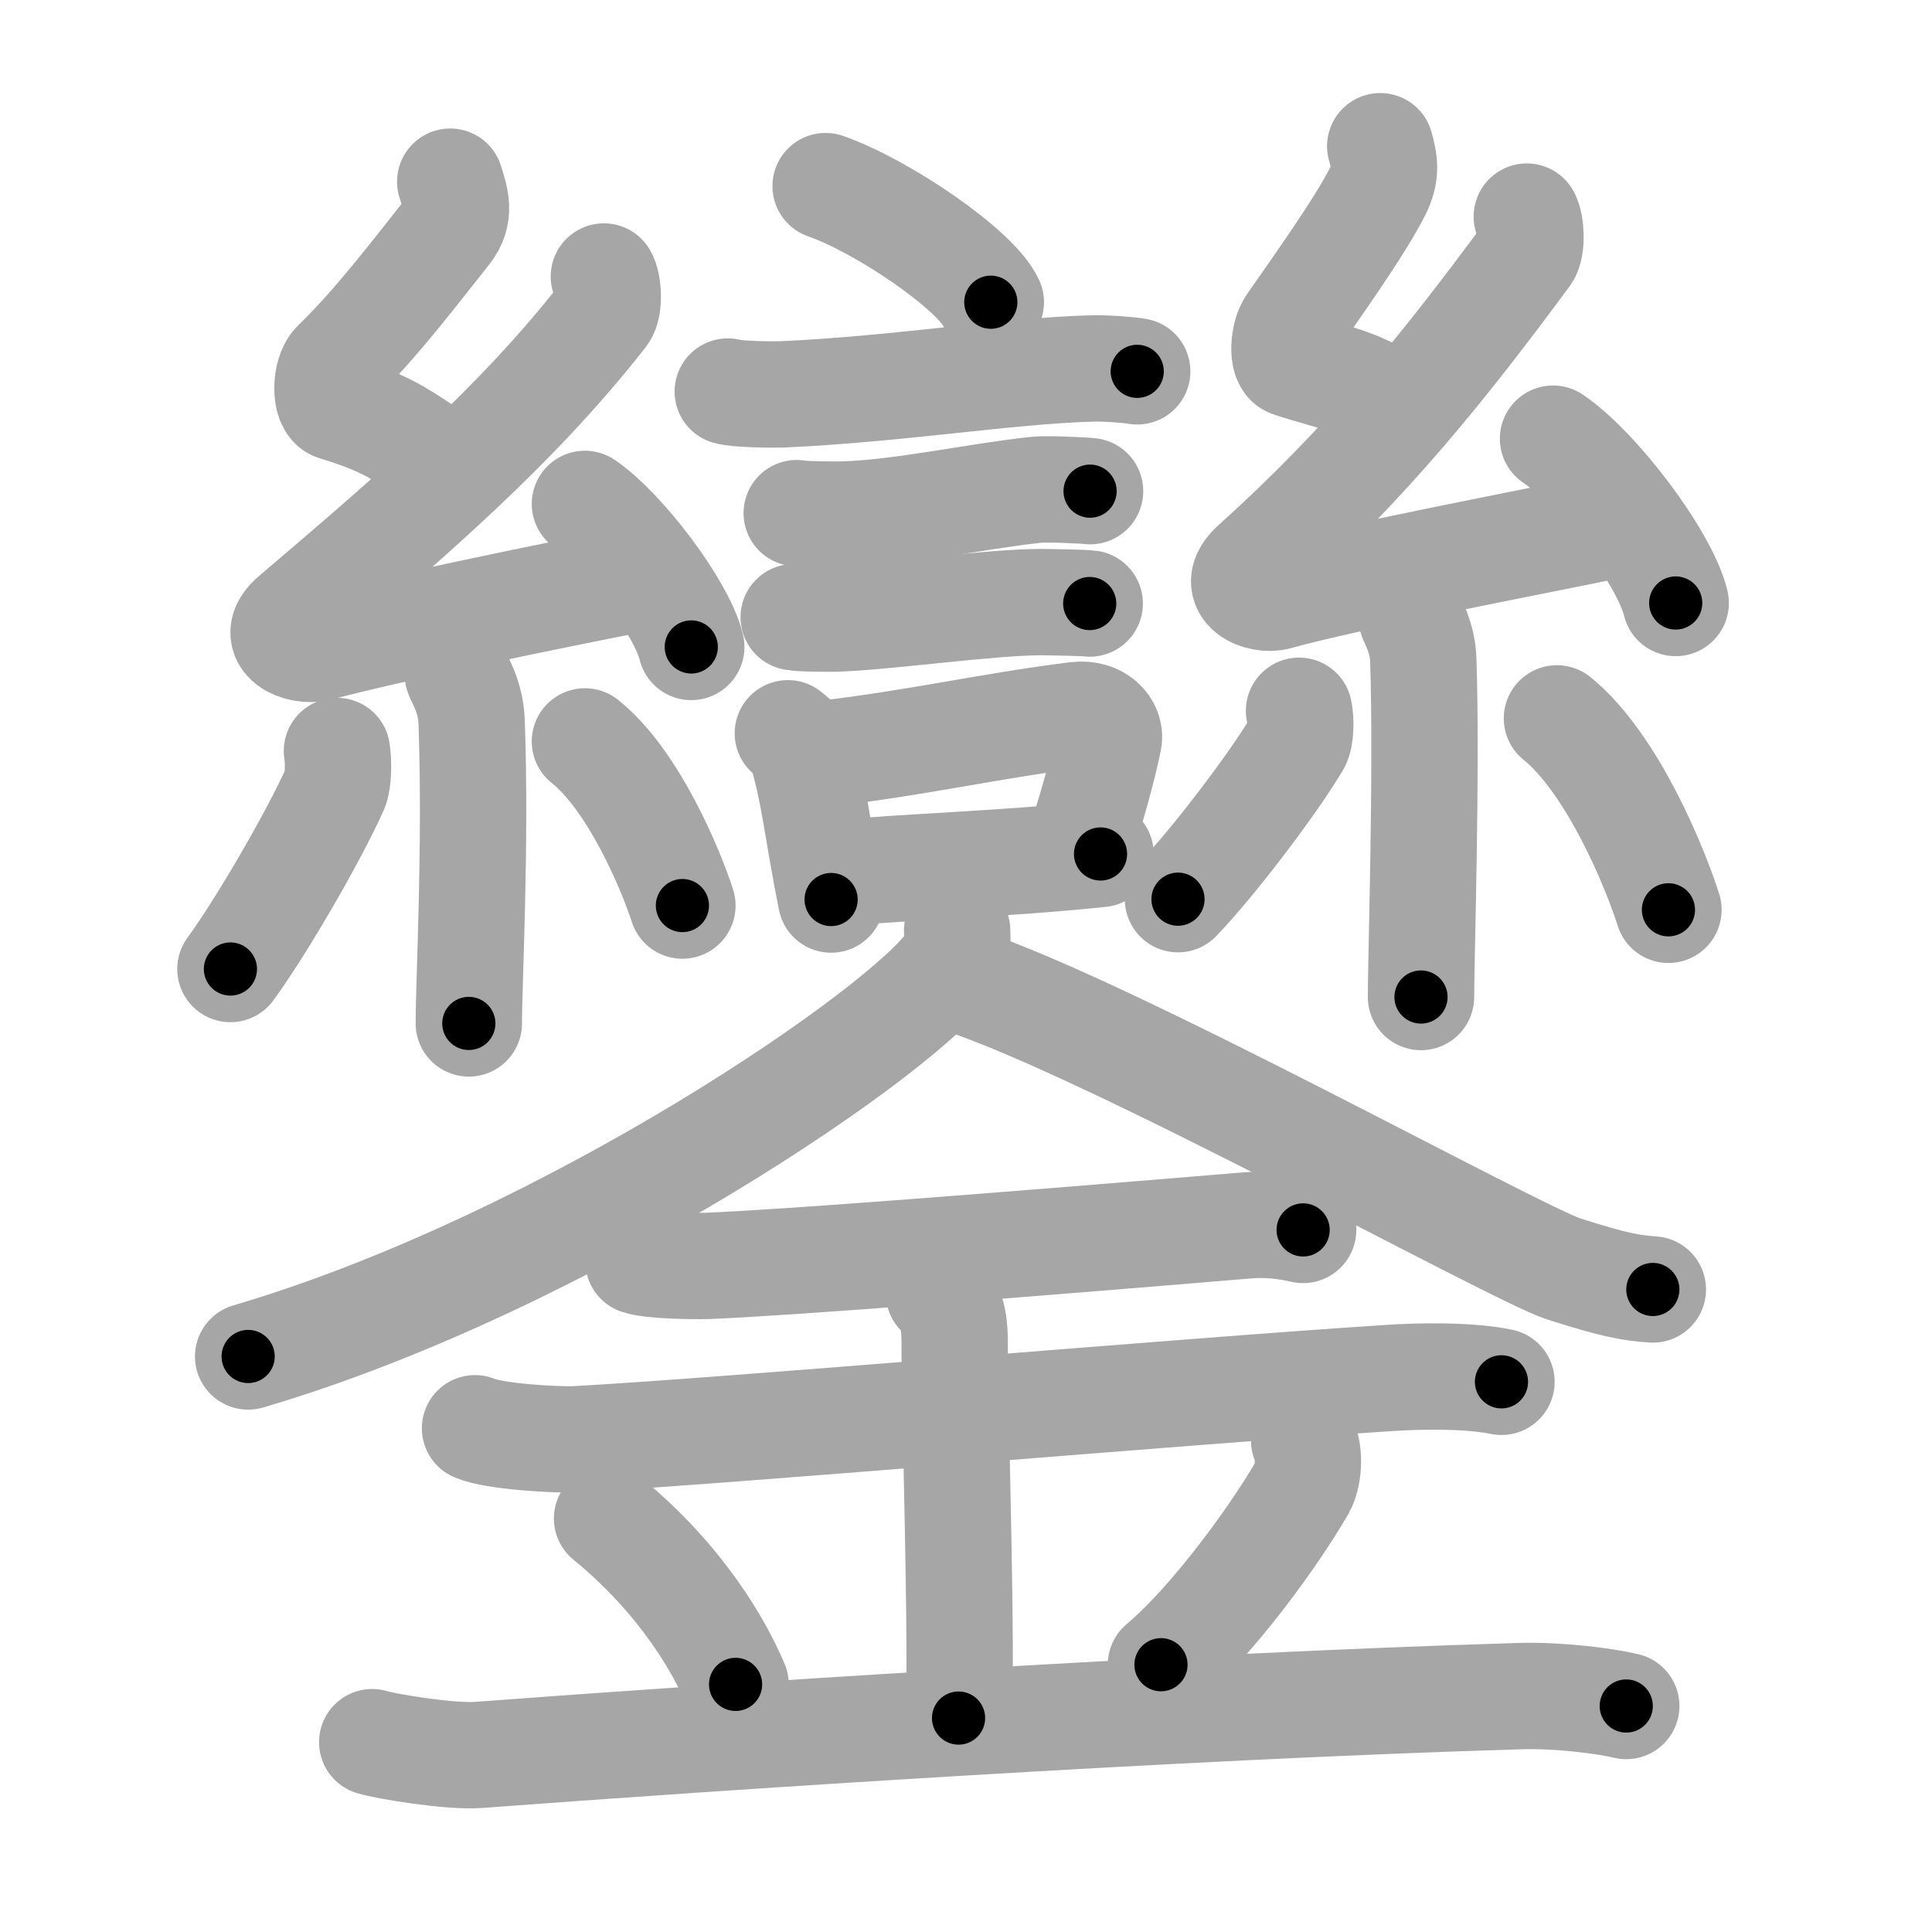<svg xmlns="http://www.w3.org/2000/svg" viewBox="0 0 109 109" id="947e"><g fill="none" stroke="#a6a6a6" stroke-width="6" stroke-linecap="round" stroke-linejoin="round"><g><g><g><path d="M46.58,10.5c3.29,1.16,8.5,4.75,9.32,6.55" /><path d="M41.06,22.09c0.53,0.16,2.53,0.18,3.06,0.16c6.51-0.29,12.67-1.32,17.4-1.46c0.88-0.03,2.2,0.08,2.64,0.16" /><path d="M44.95,28.95c0.32,0.08,2.27,0.09,2.59,0.08c3.31-0.09,7.47-1.03,10.95-1.4c0.53-0.06,2.75,0.04,3.01,0.08" /><path d="M44.78,34.82c0.28,0.08,2.02,0.09,2.31,0.08c2.96-0.09,8.78-0.94,11.7-0.93c0.47,0,2.45,0.04,2.69,0.08" /><g><path d="M44.45,41.37c0.29,0.25,0.62,0.45,0.72,0.77c0.83,2.87,0.88,4.39,1.72,8.61" /><path d="M46.27,42.55c5.38-0.61,9.5-1.59,14.46-2.21c1.24-0.15,1.96,0.7,1.82,1.41c-0.3,1.5-1.05,4.25-1.7,6.06" /><path d="M47.49,49.25c4.01-0.37,9.1-0.5,14.6-1.07" /></g></g><g><path d="M25.4,10.25c0.31,0.99,0.61,1.85-0.16,2.82c-1.74,2.18-3.99,5.18-6.32,7.43c-0.57,0.55-0.62,2.3,0,2.49c3.26,0.99,3.84,1.65,6.64,3.48" /><path d="M34.07,15.6c0.25,0.4,0.33,1.7,0,2.13c-4.87,6.24-10.81,11.35-17.5,17.04c-1.53,1.3,0.38,2.05,1.38,1.79c4.18-1.11,12.87-2.89,18.25-3.95" /><path d="M33,28.43c2.12,1.43,5.47,5.86,6,8.07" /><path d="M25.83,38.05c0.05,0.23,0.73,1.21,0.78,2.68c0.25,7.08-0.16,14.6-0.16,17.01" /><path d="M19.01,42.37c0.1,0.58,0.08,1.71-0.1,2.12c-1.2,2.69-4.21,7.87-5.91,10.18" /><path d="M33,41.83c2.75,2.19,4.86,7.27,5.5,9.26" /></g><g><path d="M77.87,8.25c0.26,0.89,0.35,1.55-0.13,2.52c-0.99,1.98-3.49,5.48-4.93,7.55c-0.39,0.56-0.52,2.05,0,2.22c2.74,0.89,3.75,0.87,6.1,2.5" /><path d="M86.14,12.22c0.24,0.4,0.31,1.72,0,2.15c-4.65,6.3-9.01,11.75-15.4,17.5c-1.46,1.32,0.36,2.07,1.32,1.8c4-1.12,14.11-3.03,19.25-4.1" /><path d="M87.62,24.75c2.45,1.64,6.31,6.73,6.92,9.27" /><path d="M79.64,34.83c0.04,0.21,0.61,1.08,0.66,2.4c0.21,6.32-0.13,16.87-0.13,19.02" /><path d="M73.29,40.1c0.11,0.5,0.1,1.48-0.11,1.83c-1.37,2.32-4.79,6.8-6.72,8.8" /><path d="M87.84,40.53c3.15,2.55,5.56,8.49,6.29,10.8" /></g></g><g><g><path d="M54,52.5c0,0.58,0.11,1.03-0.32,1.73C51.46,57.83,32.09,71.21,14,76.53" /><path d="M54.25,55.3c8.5,2.8,31.24,15.42,34,16.3c2.82,0.9,3.74,1.06,5,1.15" /></g><g><path d="M36.02,71.16c0.73,0.25,3.12,0.28,3.87,0.26c4.36-0.17,17.11-1.17,30.53-2.29c1.12-0.09,2.16,0.05,3.1,0.26" /><path d="M26.8,80.58c1.07,0.47,4.6,0.67,5.7,0.62c8.25-0.44,34-2.69,45.94-3.46c1.34-0.09,4.28-0.19,6.27,0.22" /><path d="M52.97,72.96c0.89,0.69,0.89,2.23,0.89,2.78c0,3.84,0.44,17.35,0.22,21.19" /><path d="M34.25,85.67c4.28,3.51,6.38,7.31,7.25,9.36" /><path d="M73.58,81.28c0.35,0.8,0.23,2.04-0.11,2.64c-1.47,2.58-5.05,7.55-7.97,10" /><path d="M21,98.29c0.73,0.23,4.39,0.84,6,0.72c13.25-1,39.5-2.75,58.82-3.32c2.19-0.06,4.83,0.29,5.93,0.56" /></g></g></g></g><g fill="none" stroke="#000" stroke-width="3" stroke-linecap="round" stroke-linejoin="round"><path d="M46.58,10.5c3.29,1.16,8.5,4.75,9.32,6.55" stroke-dasharray="11.545" stroke-dashoffset="11.545"><animate attributeName="stroke-dashoffset" values="11.545;11.545;0" dur="0.231s" fill="freeze" begin="0s;947e.click" /></path><path d="M41.06,22.09c0.53,0.16,2.53,0.18,3.06,0.16c6.51-0.29,12.67-1.32,17.4-1.46c0.88-0.03,2.2,0.08,2.64,0.16" stroke-dasharray="23.183" stroke-dashoffset="23.183"><animate attributeName="stroke-dashoffset" values="23.183" fill="freeze" begin="947e.click" /><animate attributeName="stroke-dashoffset" values="23.183;23.183;0" keyTimes="0;0.499;1" dur="0.463s" fill="freeze" begin="0s;947e.click" /></path><path d="M44.95,28.95c0.32,0.08,2.27,0.09,2.59,0.08c3.31-0.09,7.47-1.03,10.95-1.4c0.53-0.06,2.75,0.04,3.01,0.08" stroke-dasharray="16.652" stroke-dashoffset="16.652"><animate attributeName="stroke-dashoffset" values="16.652" fill="freeze" begin="947e.click" /><animate attributeName="stroke-dashoffset" values="16.652;16.652;0" keyTimes="0;0.735;1" dur="0.63s" fill="freeze" begin="0s;947e.click" /></path><path d="M44.78,34.82c0.28,0.08,2.02,0.09,2.31,0.08c2.96-0.09,8.78-0.94,11.7-0.93c0.47,0,2.45,0.04,2.69,0.08" stroke-dasharray="16.747" stroke-dashoffset="16.747"><animate attributeName="stroke-dashoffset" values="16.747" fill="freeze" begin="947e.click" /><animate attributeName="stroke-dashoffset" values="16.747;16.747;0" keyTimes="0;0.79;1" dur="0.797s" fill="freeze" begin="0s;947e.click" /></path><path d="M44.45,41.37c0.29,0.25,0.62,0.45,0.72,0.77c0.83,2.87,0.88,4.39,1.72,8.61" stroke-dasharray="9.855" stroke-dashoffset="9.855"><animate attributeName="stroke-dashoffset" values="9.855" fill="freeze" begin="947e.click" /><animate attributeName="stroke-dashoffset" values="9.855;9.855;0" keyTimes="0;0.802;1" dur="0.994s" fill="freeze" begin="0s;947e.click" /></path><path d="M46.27,42.55c5.38-0.61,9.5-1.59,14.46-2.21c1.24-0.15,1.96,0.7,1.82,1.41c-0.3,1.5-1.05,4.25-1.7,6.06" stroke-dasharray="23.603" stroke-dashoffset="23.603"><animate attributeName="stroke-dashoffset" values="23.603" fill="freeze" begin="947e.click" /><animate attributeName="stroke-dashoffset" values="23.603;23.603;0" keyTimes="0;0.808;1" dur="1.23s" fill="freeze" begin="0s;947e.click" /></path><path d="M47.49,49.25c4.01-0.37,9.1-0.5,14.6-1.07" stroke-dasharray="14.641" stroke-dashoffset="14.641"><animate attributeName="stroke-dashoffset" values="14.641" fill="freeze" begin="947e.click" /><animate attributeName="stroke-dashoffset" values="14.641;14.641;0" keyTimes="0;0.808;1" dur="1.523s" fill="freeze" begin="0s;947e.click" /></path><path d="M25.4,10.25c0.31,0.99,0.61,1.85-0.16,2.82c-1.74,2.18-3.99,5.18-6.32,7.43c-0.57,0.55-0.62,2.3,0,2.49c3.26,0.99,3.84,1.65,6.64,3.48" stroke-dasharray="23.031" stroke-dashoffset="23.031"><animate attributeName="stroke-dashoffset" values="23.031" fill="freeze" begin="947e.click" /><animate attributeName="stroke-dashoffset" values="23.031;23.031;0" keyTimes="0;0.869;1" dur="1.753s" fill="freeze" begin="0s;947e.click" /></path><path d="M34.07,15.6c0.25,0.4,0.33,1.7,0,2.13c-4.87,6.24-10.81,11.35-17.5,17.04c-1.53,1.3,0.38,2.05,1.38,1.79c4.18-1.11,12.87-2.89,18.25-3.95" stroke-dasharray="48.846" stroke-dashoffset="48.846"><animate attributeName="stroke-dashoffset" values="48.846" fill="freeze" begin="947e.click" /><animate attributeName="stroke-dashoffset" values="48.846;48.846;0" keyTimes="0;0.782;1" dur="2.241s" fill="freeze" begin="0s;947e.click" /></path><path d="M33,28.43c2.12,1.43,5.47,5.86,6,8.07" stroke-dasharray="10.188" stroke-dashoffset="10.188"><animate attributeName="stroke-dashoffset" values="10.188" fill="freeze" begin="947e.click" /><animate attributeName="stroke-dashoffset" values="10.188;10.188;0" keyTimes="0;0.917;1" dur="2.445s" fill="freeze" begin="0s;947e.click" /></path><path d="M25.83,38.05c0.05,0.23,0.73,1.21,0.78,2.68c0.25,7.08-0.16,14.6-0.16,17.01" stroke-dasharray="19.829" stroke-dashoffset="19.829"><animate attributeName="stroke-dashoffset" values="19.829" fill="freeze" begin="947e.click" /><animate attributeName="stroke-dashoffset" values="19.829;19.829;0" keyTimes="0;0.925;1" dur="2.643s" fill="freeze" begin="0s;947e.click" /></path><path d="M19.01,42.37c0.1,0.58,0.08,1.71-0.1,2.12c-1.2,2.69-4.21,7.87-5.91,10.18" stroke-dasharray="13.926" stroke-dashoffset="13.926"><animate attributeName="stroke-dashoffset" values="13.926" fill="freeze" begin="947e.click" /><animate attributeName="stroke-dashoffset" values="13.926;13.926;0" keyTimes="0;0.905;1" dur="2.922s" fill="freeze" begin="0s;947e.click" /></path><path d="M33,41.83c2.75,2.19,4.86,7.27,5.5,9.26" stroke-dasharray="10.892" stroke-dashoffset="10.892"><animate attributeName="stroke-dashoffset" values="10.892" fill="freeze" begin="947e.click" /><animate attributeName="stroke-dashoffset" values="10.892;10.892;0" keyTimes="0;0.931;1" dur="3.14s" fill="freeze" begin="0s;947e.click" /></path><path d="M77.87,8.25c0.26,0.89,0.35,1.55-0.13,2.52c-0.99,1.98-3.49,5.48-4.93,7.55c-0.39,0.56-0.52,2.05,0,2.22c2.74,0.89,3.75,0.87,6.1,2.5" stroke-dasharray="20.657" stroke-dashoffset="20.657"><animate attributeName="stroke-dashoffset" values="20.657" fill="freeze" begin="947e.click" /><animate attributeName="stroke-dashoffset" values="20.657;20.657;0" keyTimes="0;0.938;1" dur="3.347s" fill="freeze" begin="0s;947e.click" /></path><path d="M86.14,12.22c0.24,0.4,0.31,1.72,0,2.15c-4.65,6.3-9.01,11.75-15.4,17.5c-1.46,1.32,0.36,2.07,1.32,1.8c4-1.12,14.11-3.03,19.25-4.1" stroke-dasharray="48.676" stroke-dashoffset="48.676"><animate attributeName="stroke-dashoffset" values="48.676" fill="freeze" begin="947e.click" /><animate attributeName="stroke-dashoffset" values="48.676;48.676;0" keyTimes="0;0.873;1" dur="3.834s" fill="freeze" begin="0s;947e.click" /></path><path d="M87.62,24.75c2.45,1.64,6.31,6.73,6.92,9.27" stroke-dasharray="11.721" stroke-dashoffset="11.721"><animate attributeName="stroke-dashoffset" values="11.721" fill="freeze" begin="947e.click" /><animate attributeName="stroke-dashoffset" values="11.721;11.721;0" keyTimes="0;0.942;1" dur="4.068s" fill="freeze" begin="0s;947e.click" /></path><path d="M79.64,34.83c0.04,0.21,0.61,1.08,0.66,2.4c0.21,6.32-0.13,16.87-0.13,19.02" stroke-dasharray="21.53" stroke-dashoffset="21.53"><animate attributeName="stroke-dashoffset" values="21.53" fill="freeze" begin="947e.click" /><animate attributeName="stroke-dashoffset" values="21.53;21.53;0" keyTimes="0;0.95;1" dur="4.283s" fill="freeze" begin="0s;947e.click" /></path><path d="M73.29,40.1c0.11,0.5,0.1,1.48-0.11,1.83c-1.37,2.32-4.79,6.8-6.72,8.8" stroke-dasharray="12.948" stroke-dashoffset="12.948"><animate attributeName="stroke-dashoffset" values="12.948" fill="freeze" begin="947e.click" /><animate attributeName="stroke-dashoffset" values="12.948;12.948;0" keyTimes="0;0.943;1" dur="4.542s" fill="freeze" begin="0s;947e.click" /></path><path d="M87.84,40.53c3.15,2.55,5.56,8.49,6.29,10.8" stroke-dasharray="12.638" stroke-dashoffset="12.638"><animate attributeName="stroke-dashoffset" values="12.638" fill="freeze" begin="947e.click" /><animate attributeName="stroke-dashoffset" values="12.638;12.638;0" keyTimes="0;0.947;1" dur="4.795s" fill="freeze" begin="0s;947e.click" /></path><path d="M54,52.5c0,0.58,0.11,1.03-0.32,1.73C51.46,57.83,32.09,71.21,14,76.53" stroke-dasharray="47.72" stroke-dashoffset="47.72"><animate attributeName="stroke-dashoffset" values="47.72" fill="freeze" begin="947e.click" /><animate attributeName="stroke-dashoffset" values="47.72;47.72;0" keyTimes="0;0.91;1" dur="5.272s" fill="freeze" begin="0s;947e.click" /></path><path d="M54.25,55.3c8.5,2.8,31.24,15.42,34,16.3c2.82,0.9,3.74,1.06,5,1.15" stroke-dasharray="42.874" stroke-dashoffset="42.874"><animate attributeName="stroke-dashoffset" values="42.874" fill="freeze" begin="947e.click" /><animate attributeName="stroke-dashoffset" values="42.874;42.874;0" keyTimes="0;0.925;1" dur="5.701s" fill="freeze" begin="0s;947e.click" /></path><path d="M36.02,71.16c0.73,0.25,3.12,0.28,3.87,0.26c4.36-0.17,17.11-1.17,30.53-2.29c1.12-0.09,2.16,0.05,3.1,0.26" stroke-dasharray="37.63" stroke-dashoffset="37.63"><animate attributeName="stroke-dashoffset" values="37.63" fill="freeze" begin="947e.click" /><animate attributeName="stroke-dashoffset" values="37.63;37.63;0" keyTimes="0;0.938;1" dur="6.077s" fill="freeze" begin="0s;947e.click" /></path><path d="M26.8,80.58c1.07,0.47,4.6,0.67,5.7,0.62c8.25-0.44,34-2.69,45.94-3.46c1.34-0.09,4.28-0.19,6.27,0.22" stroke-dasharray="58.118" stroke-dashoffset="58.118"><animate attributeName="stroke-dashoffset" values="58.118" fill="freeze" begin="947e.click" /><animate attributeName="stroke-dashoffset" values="58.118;58.118;0" keyTimes="0;0.913;1" dur="6.658s" fill="freeze" begin="0s;947e.click" /></path><path d="M52.97,72.96c0.89,0.69,0.89,2.23,0.89,2.78c0,3.84,0.44,17.35,0.22,21.19" stroke-dasharray="24.213" stroke-dashoffset="24.213"><animate attributeName="stroke-dashoffset" values="24.213" fill="freeze" begin="947e.click" /><animate attributeName="stroke-dashoffset" values="24.213;24.213;0" keyTimes="0;0.965;1" dur="6.9s" fill="freeze" begin="0s;947e.click" /></path><path d="M34.25,85.67c4.28,3.51,6.38,7.31,7.25,9.36" stroke-dasharray="11.951" stroke-dashoffset="11.951"><animate attributeName="stroke-dashoffset" values="11.951" fill="freeze" begin="947e.click" /><animate attributeName="stroke-dashoffset" values="11.951;11.951;0" keyTimes="0;0.967;1" dur="7.139s" fill="freeze" begin="0s;947e.click" /></path><path d="M73.58,81.28c0.35,0.8,0.23,2.04-0.11,2.64c-1.47,2.58-5.05,7.55-7.97,10" stroke-dasharray="15.553" stroke-dashoffset="15.553"><animate attributeName="stroke-dashoffset" values="15.553" fill="freeze" begin="947e.click" /><animate attributeName="stroke-dashoffset" values="15.553;15.553;0" keyTimes="0;0.979;1" dur="7.295s" fill="freeze" begin="0s;947e.click" /></path><path d="M21,98.29c0.73,0.23,4.39,0.84,6,0.72c13.25-1,39.5-2.75,58.82-3.32c2.19-0.06,4.83,0.29,5.93,0.56" stroke-dasharray="70.947" stroke-dashoffset="70.947"><animate attributeName="stroke-dashoffset" values="70.947" fill="freeze" begin="947e.click" /><animate attributeName="stroke-dashoffset" values="70.947;70.947;0" keyTimes="0;0.932;1" dur="7.828s" fill="freeze" begin="0s;947e.click" /></path></g></svg>